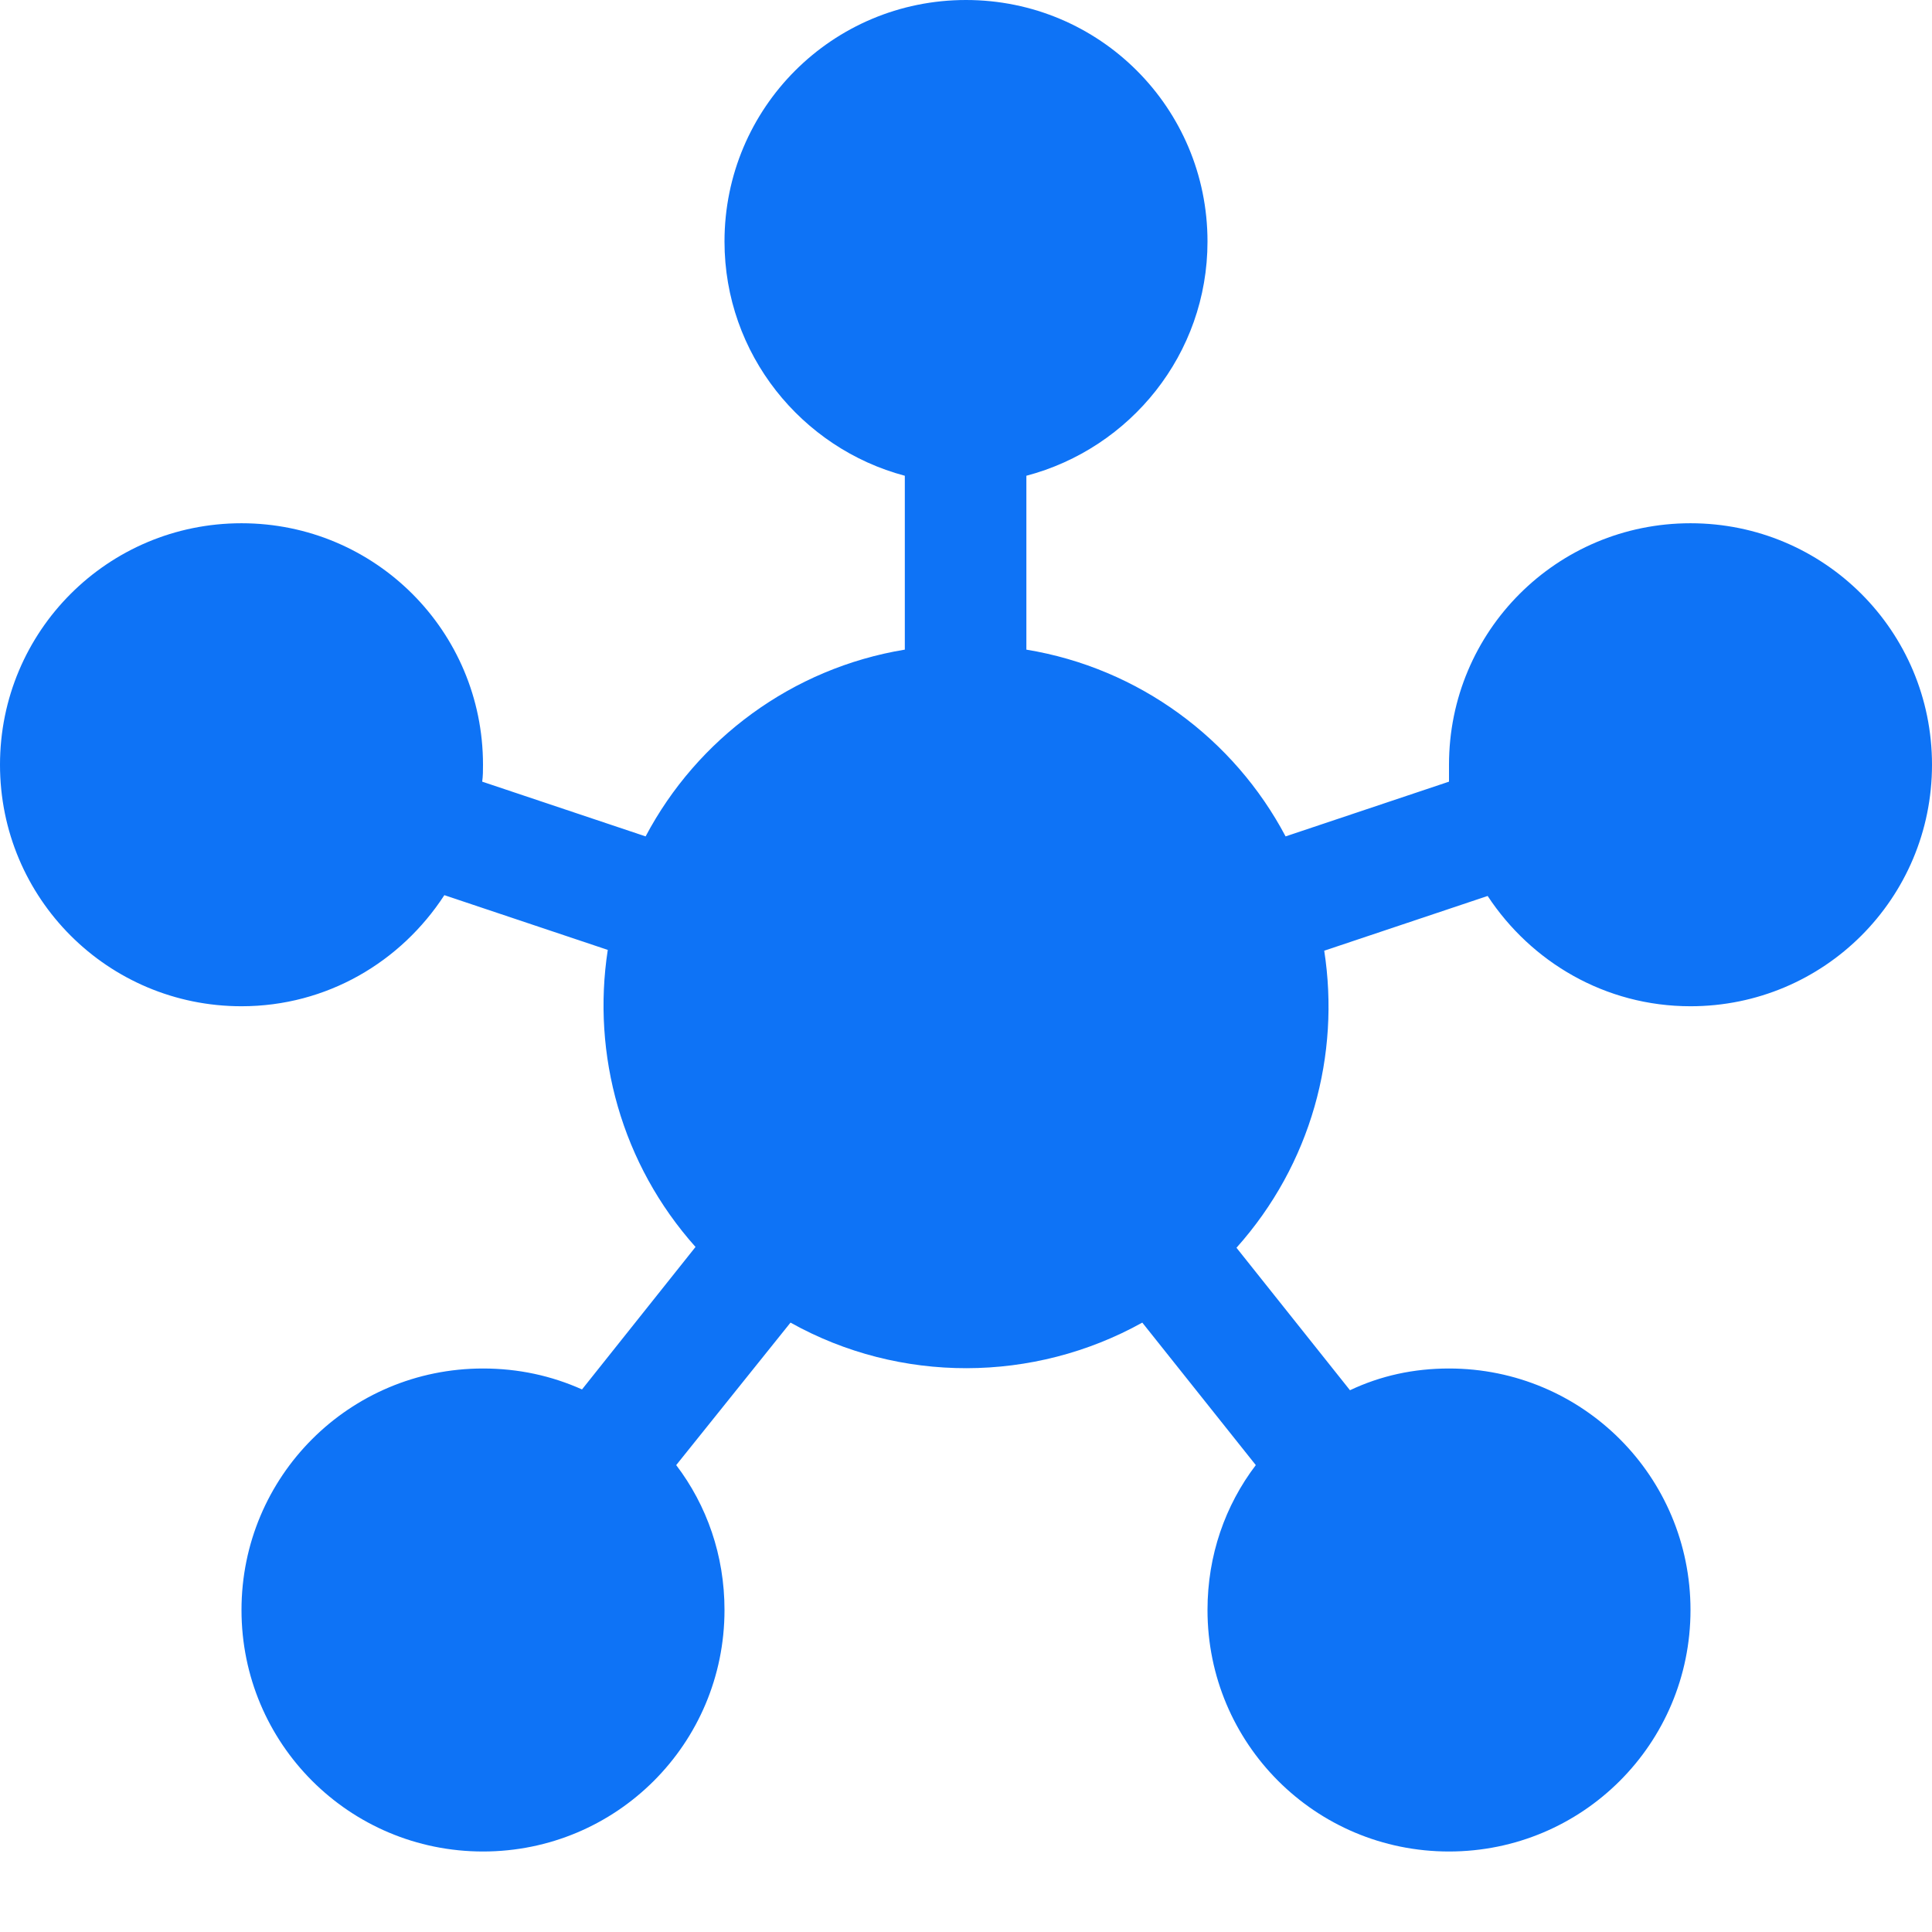 <svg width="24" height="24" viewBox="0 0 24 24" fill="none" xmlns="http://www.w3.org/2000/svg">
<path d="M8.4 18.2C8.78 18.7 9 19.32 9 20C9 21.66 7.66 23 6 23C4.34 23 3 21.66 3 20C3 18.34 4.34 17 6 17C6.44 17 6.85 17.09 7.23 17.26L8.64 15.49C7.72 14.46 7.35 13.1 7.55 11.8L5.52 11.12C4.98 11.95 4.06 12.5 3 12.5C1.34 12.5 0 11.16 0 9.5C0 7.84 1.34 6.5 3 6.5C4.66 6.5 6 7.84 6 9.5C6 9.57 6 9.64 5.99 9.71L8.02 10.39C8.66 9.18 9.84 8.3 11.24 8.07V5.91C9.96 5.57 9 4.4 9 3C9 1.34 10.34 0 12 0C13.66 0 15 1.34 15 3C15 4.4 14.04 5.57 12.75 5.91V8.07C14.15 8.3 15.33 9.18 15.97 10.39L18 9.71C18 9.64 18 9.57 18 9.5C18 7.84 19.34 6.5 21 6.5C22.66 6.5 24 7.84 24 9.5C24 11.16 22.66 12.5 21 12.5C19.94 12.5 19.02 11.95 18.48 11.13L16.45 11.81C16.65 13.1 16.29 14.46 15.36 15.5L16.77 17.27C17.15 17.09 17.56 17 18 17C19.66 17 21 18.34 21 20C21 21.66 19.66 23 18 23C16.34 23 15 21.66 15 20C15 19.32 15.22 18.7 15.6 18.2L14.19 16.43C12.84 17.18 11.18 17.19 9.82 16.43L8.4 18.2Z" fill="#0E73F6"/>
</svg>
